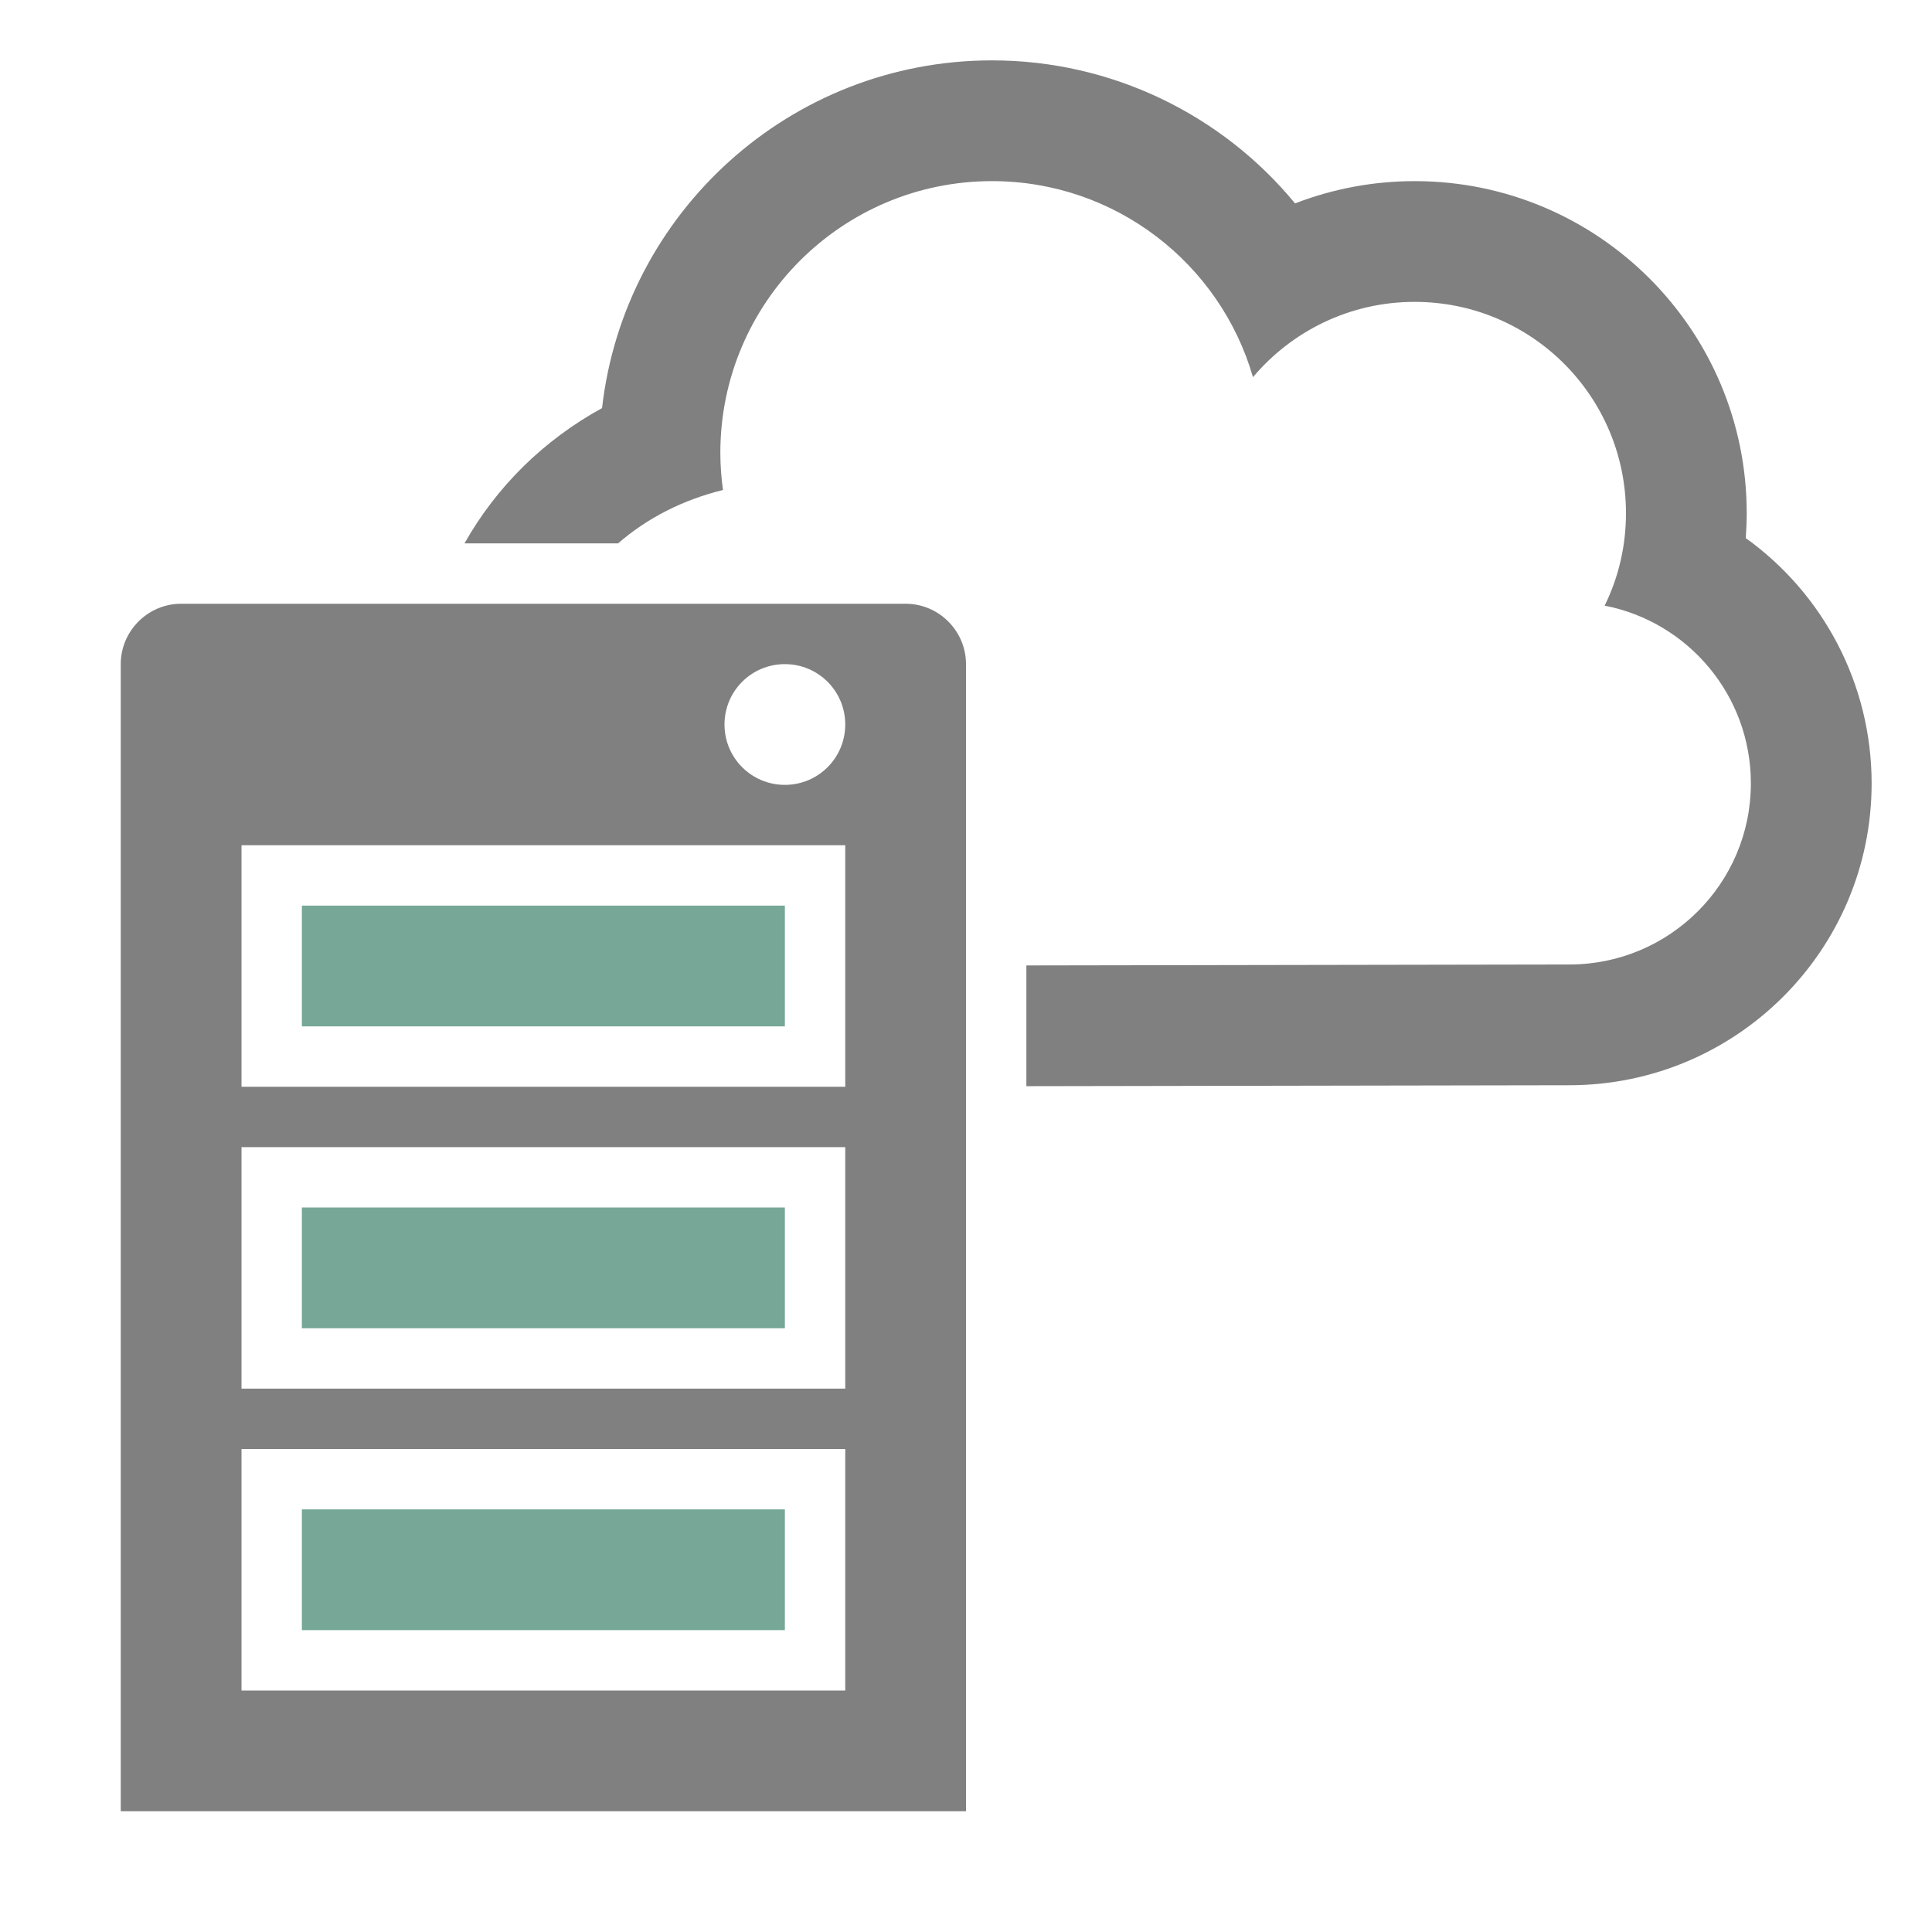 <svg xmlns="http://www.w3.org/2000/svg" width="1024" height="1024" shape-rendering="geometricPrecision" text-rendering="geometricPrecision" image-rendering="optimizeQuality" clip-rule="evenodd" viewBox="0 0 10240 10240"><title>server_cloud icon</title><desc>server_cloud icon from the IconExperience.com O-Collection. Copyright by INCORS GmbH (www.incors.com).</desc><path fill="#76A797" d="M1600 8000h2560v640H1600zM1600 6400h2560v640H1600zM1600 4800h2560v640H1600z"/><path fill="gray" d="M960 3200h3840c176 0 320 144 320 320v6080H640V3520c0-176 144-320 320-320zm3200 320c-177 0-320 143-320 320s143 320 320 320 320-143 320-320-143-320-320-320zm-2880 960v1280h3200V4480H1280zm0 3200v1280h3200V7680H1280zm0-1600v1280h3200V6080H1280z"/><path fill="gray" d="M9253 2852c408 293 667 771 667 1300 0 883-716 1598-1599 1600l-2881 5v-640l2880-5c530-1 960-430 960-960 0-467-333-856-775-942 73-148 113-314 113-490 0-619-501-1120-1120-1120-344 0-651 155-857 399-173-600-727-1039-1383-1039-795 0-1440 645-1440 1440 0 67 5 133 14 197-211 52-401 148-556 283h-814c169-300 419-547 729-717 118-1037 999-1843 2067-1843 636 0 1220 289 1606 758 200-77 414-118 634-118 972 0 1760 788 1760 1760 0 44-2 88-5 132z"/></svg>
